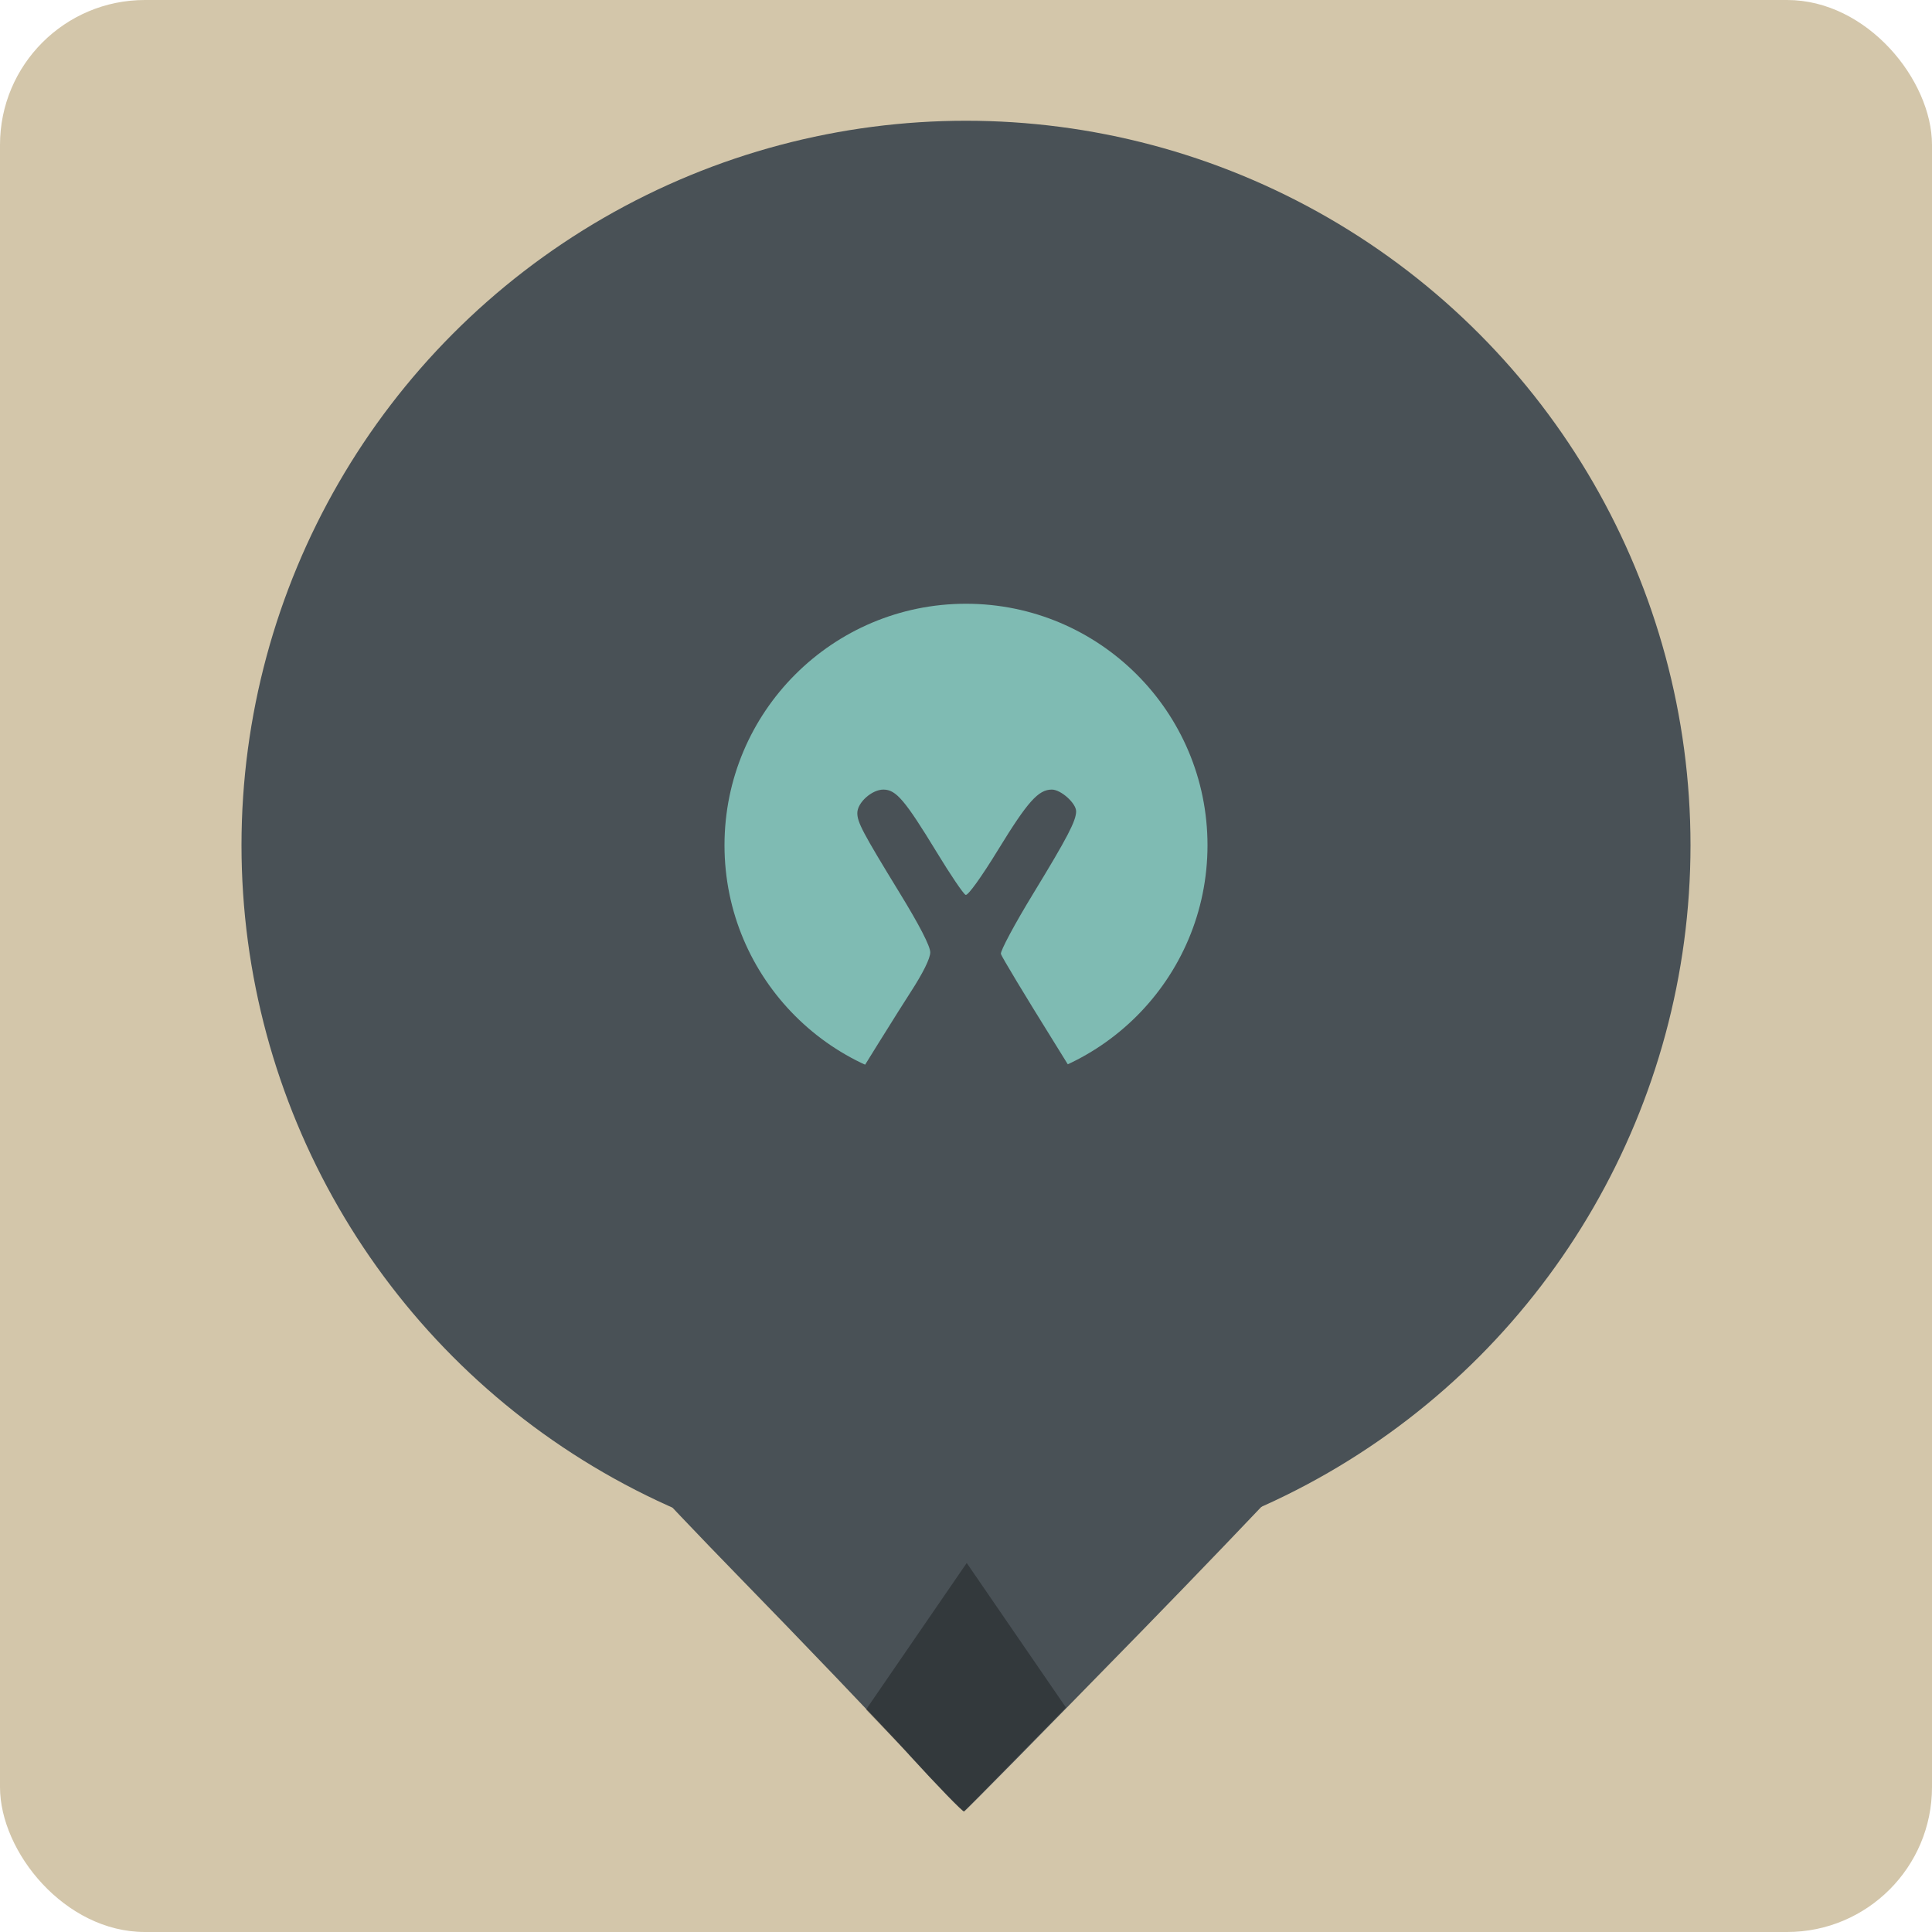 <svg xmlns="http://www.w3.org/2000/svg" width="16" height="16" version="1.1">
 <rect style="fill:#d3c6aa" width="16" height="16" x="0" y="0" rx="1.2" ry="1.2"/>
 <circle style="fill:#495156" cx="8" cy="7" r="6"/>
 <circle style="fill:#495156" cx="8" cy="7" r="4"/>
 <circle style="fill:#7fbbb3" cx="8" cy="7" r="2"/>
 <path style="fill:#495156" d="M 7.525,14.528 C 7.284,14.264 6.641,13.593 6.097,13.035 5.553,12.478 4.7,11.566 4.203,11.009 3.705,10.451 3.246,9.939 3.184,9.87 L 3.07,9.745 3.039,8.912 C 3.022,8.454 3.005,8.004 3.001,7.913 c -0.005,-0.115 0.004,-0.167 0.027,-0.167 0.018,0 0.734,0.575 1.59,1.277 0.857,0.702 1.575,1.277 1.596,1.277 0.021,0 0.292,-0.412 0.601,-0.916 0.309,-0.504 0.636,-1.029 0.726,-1.167 0.103,-0.159 0.163,-0.28 0.163,-0.33 0,-0.051 -0.09,-0.226 -0.257,-0.498 C 7.143,6.892 7.1,6.81 7.1,6.733 c 0,-0.086 0.12,-0.194 0.216,-0.194 0.105,0 0.179,0.088 0.443,0.521 0.113,0.186 0.22,0.344 0.238,0.351 0.019,0.008 0.132,-0.15 0.268,-0.372 0.245,-0.4 0.334,-0.5 0.446,-0.5 0.075,0 0.201,0.113 0.201,0.18 0,0.078 -0.071,0.215 -0.355,0.681 -0.154,0.252 -0.274,0.477 -0.268,0.5 0.006,0.023 0.202,0.348 0.435,0.722 0.233,0.374 0.56,0.904 0.725,1.177 0.165,0.273 0.315,0.502 0.333,0.509 0.018,0.007 0.691,-0.528 1.497,-1.188 0.805,-0.66 1.517,-1.244 1.582,-1.297 0.065,-0.053 0.126,-0.088 0.136,-0.078 0.01,0.01 0.002,0.464 -0.017,1.008 l -0.036,0.99 -1.02,1.14 c -0.663,0.741 -1.528,1.66 -2.47,2.626 -0.798,0.817 -1.459,1.49 -1.47,1.493 -0.011,0.004 -0.217,-0.208 -0.458,-0.472 z"/>
 <path style="opacity:0.3" d="m 8.006,12.944 -0.834,1.214 c 0.101,0.107 0.294,0.305 0.354,0.37 0.241,0.264 0.447,0.476 0.457,0.472 0.006,-0.002 0.507,-0.514 0.845,-0.859 z"/>
</svg>
